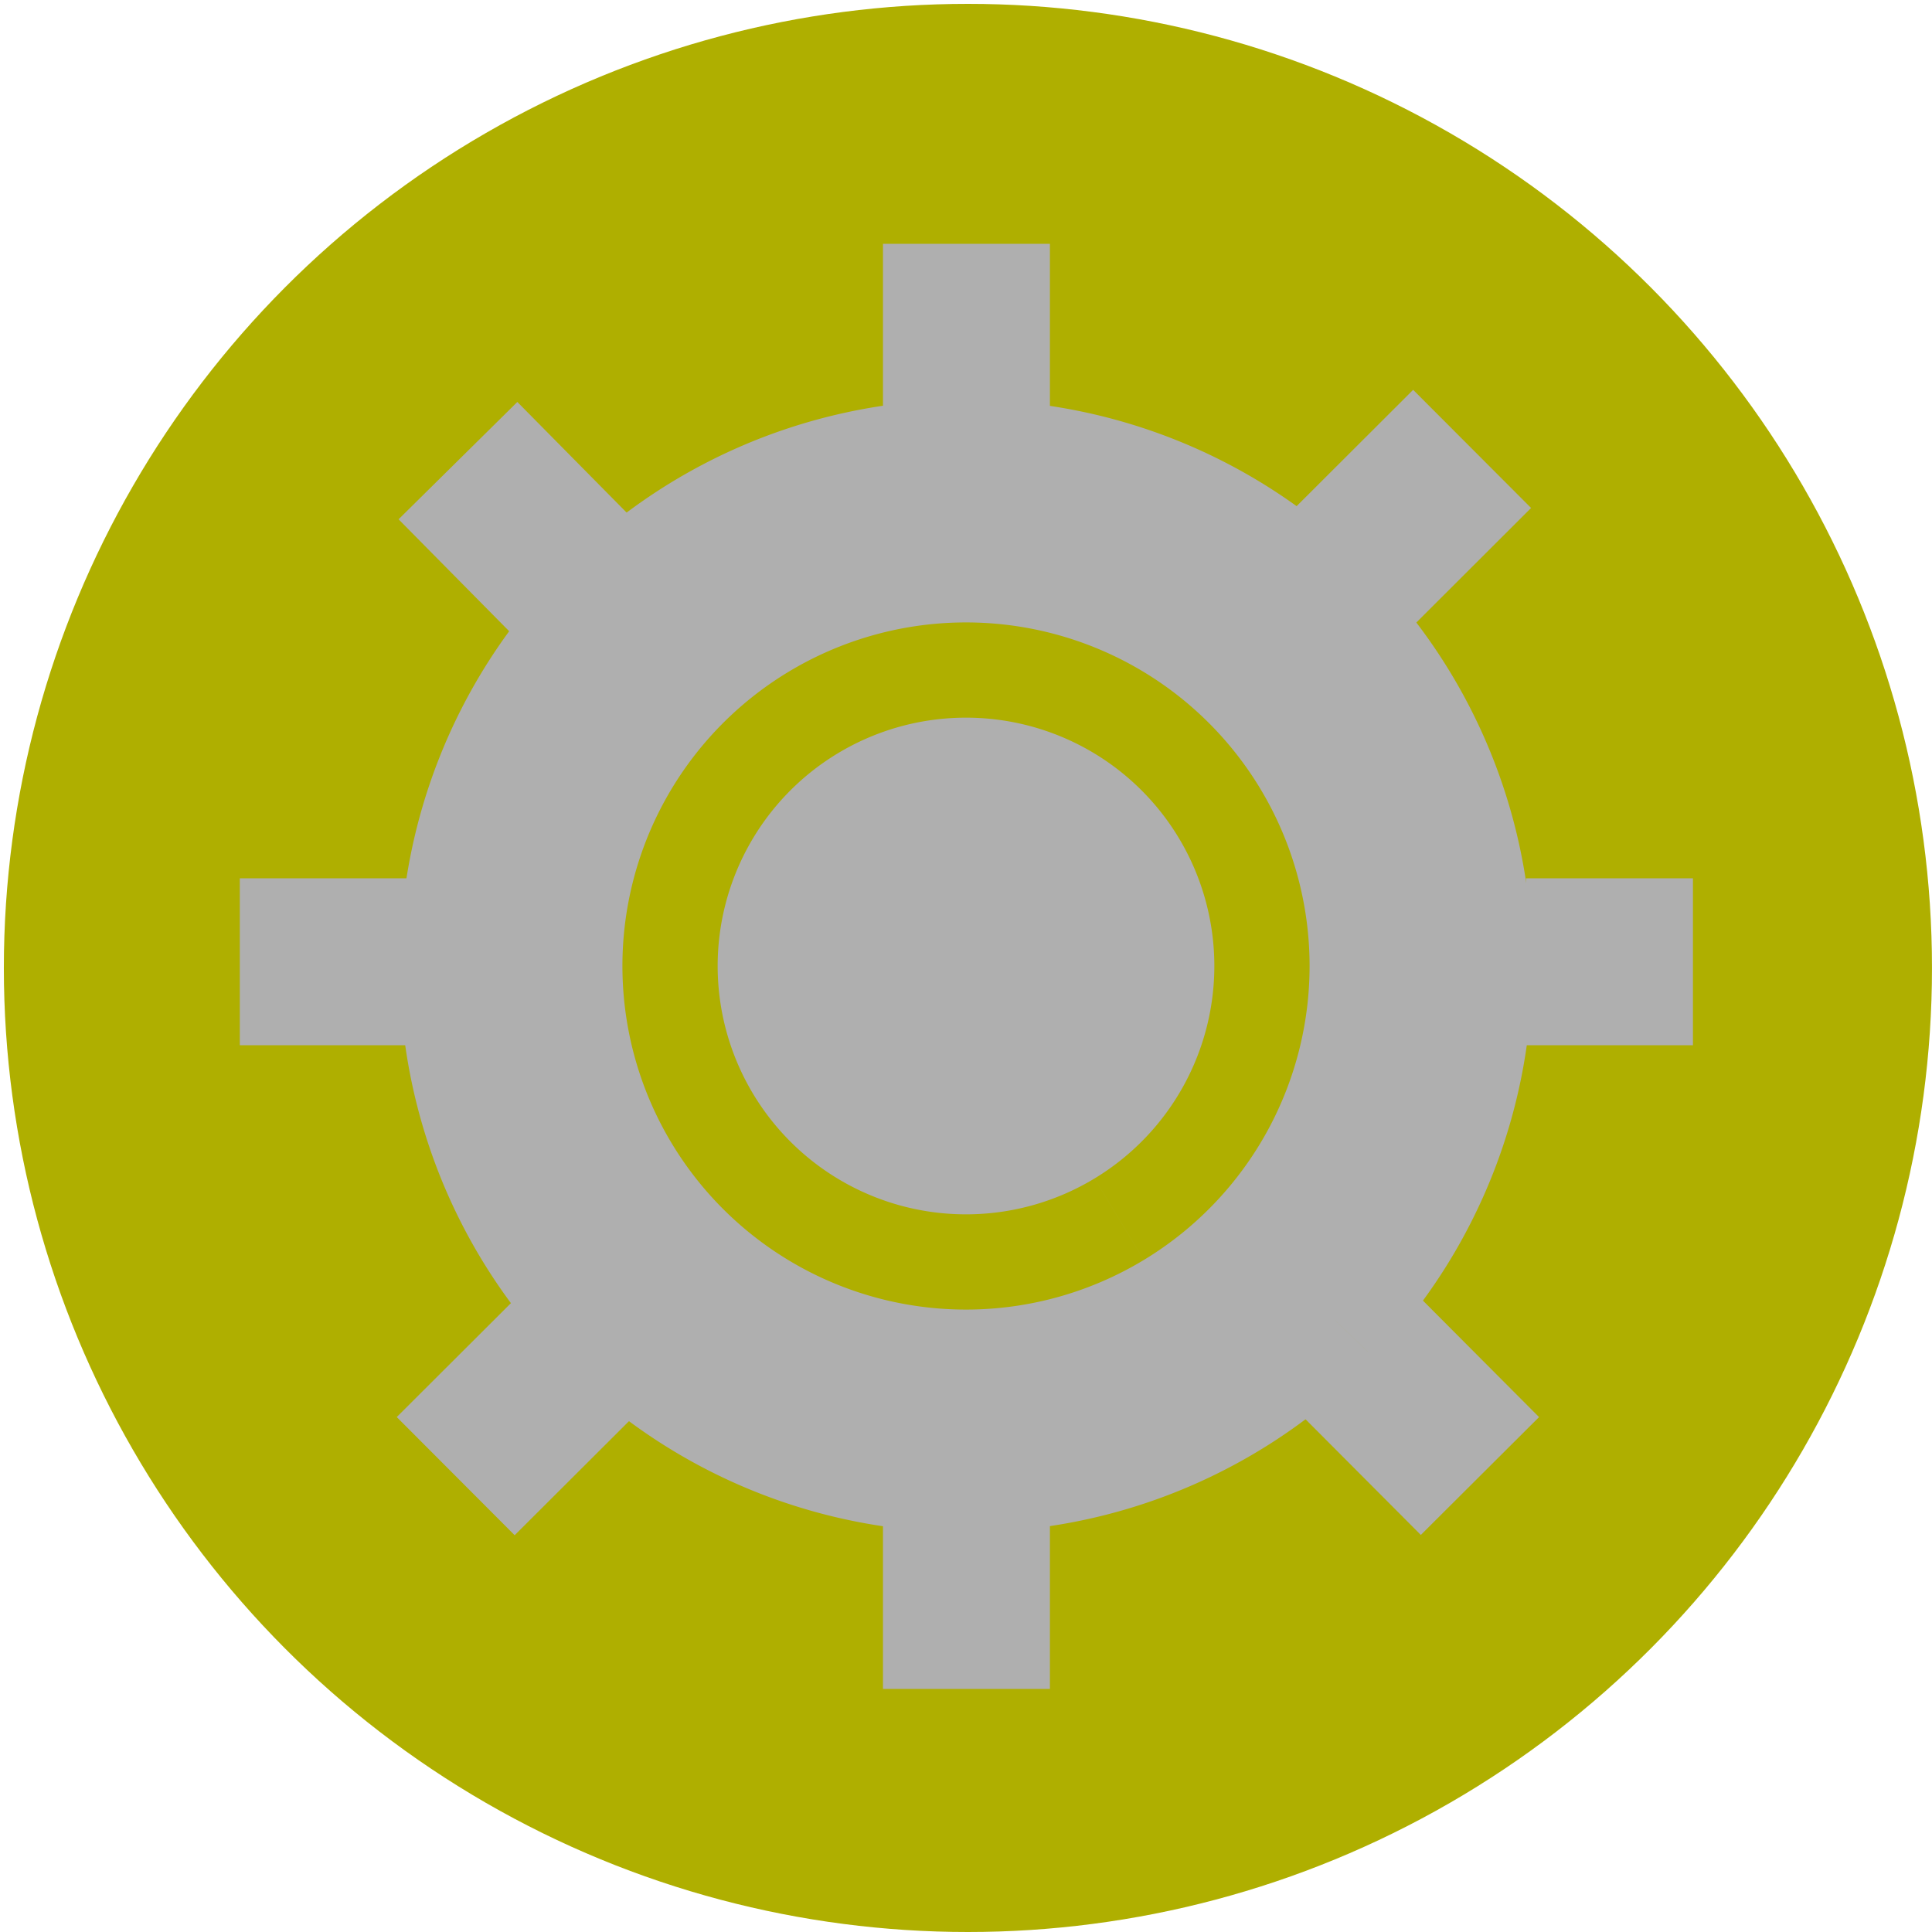 <?xml version="1.0" encoding="UTF-8" standalone="no"?>
<!-- Created with Inkscape (http://www.inkscape.org/) -->

<svg
   xmlns:osb="http://www.openswatchbook.org/uri/2009/osb"
   xmlns:dc="http://purl.org/dc/elements/1.1/"
   xmlns:cc="http://creativecommons.org/ns#"
   xmlns:rdf="http://www.w3.org/1999/02/22-rdf-syntax-ns#"
   xmlns:svg="http://www.w3.org/2000/svg"
   xmlns="http://www.w3.org/2000/svg"
   xmlns:sodipodi="http://sodipodi.sourceforge.net/DTD/sodipodi-0.dtd"
   xmlns:inkscape="http://www.inkscape.org/namespaces/inkscape"
   width="512"
   height="512"
   viewBox="0 0 135.467 135.467"
   version="1.1"
   id="svg8"
   inkscape:version="0.92.3 (2405546, 2018-03-11)"
   sodipodi:docname="Settings_Pressed.svg">
  <defs
     id="defs2">
    <inkscape:perspective
       sodipodi:type="inkscape:persp3d"
       inkscape:vp_x="0 : 256 : 1"
       inkscape:vp_y="0 : 1000 : 0"
       inkscape:vp_z="512 : 256 : 1"
       inkscape:persp3d-origin="256 : 170.66667 : 1"
       id="perspective3189" />
    <linearGradient
       id="linearGradient6052"
       osb:paint="solid">
      <stop
         style="stop-color:#000000;stop-opacity:1;"
         offset="0"
         id="stop6050" />
    </linearGradient>
    <linearGradient
       id="linearGradient4526"
       osb:paint="solid">
      <stop
         style="stop-color:#000000;stop-opacity:1;"
         offset="0"
         id="stop4524" />
    </linearGradient>
    <inkscape:perspective
       id="perspective4001"
       inkscape:persp3d-origin="0.5 : 0.33333333 : 1"
       inkscape:vp_z="1 : 0.5 : 1"
       inkscape:vp_y="0 : 1000 : 0"
       inkscape:vp_x="0 : 0.5 : 1"
       sodipodi:type="inkscape:persp3d" />
    <inkscape:perspective
       id="perspective4001-7"
       inkscape:persp3d-origin="0.5 : 0.33333333 : 1"
       inkscape:vp_z="1 : 0.5 : 1"
       inkscape:vp_y="0 : 1000 : 0"
       inkscape:vp_x="0 : 0.5 : 1"
       sodipodi:type="inkscape:persp3d" />
    <inkscape:perspective
       id="perspective4032"
       inkscape:persp3d-origin="0.5 : 0.33333333 : 1"
       inkscape:vp_z="1 : 0.5 : 1"
       inkscape:vp_y="0 : 1000 : 0"
       inkscape:vp_x="0 : 0.5 : 1"
       sodipodi:type="inkscape:persp3d" />
    <inkscape:perspective
       id="perspective4032-9"
       inkscape:persp3d-origin="0.5 : 0.33333333 : 1"
       inkscape:vp_z="1 : 0.5 : 1"
       inkscape:vp_y="0 : 1000 : 0"
       inkscape:vp_x="0 : 0.5 : 1"
       sodipodi:type="inkscape:persp3d" />
  </defs>
  <sodipodi:namedview
     id="base"
     pagecolor="#ffffff"
     bordercolor="#666666"
     borderopacity="1.0"
     inkscape:pageopacity="0.0"
     inkscape:pageshadow="2"
     inkscape:zoom="1.03125"
     inkscape:cx="256"
     inkscape:cy="256"
     inkscape:document-units="mm"
     inkscape:current-layer="layer1"
     showgrid="false"
     units="px"
     showguides="true"
     inkscape:window-width="1366"
     inkscape:window-height="697"
     inkscape:window-x="0"
     inkscape:window-y="0"
     inkscape:window-maximized="1" />
  <g
     inkscape:label="Layer 1"
     inkscape:groupmode="layer"
     id="layer1"
     transform="translate(0,-161.533)">
    <circle
       id="path3715"
       cx="67.868"
       cy="229.402"
       r="67.598"
       style="stroke-width:0.265;fill:#afaf00;fill-opacity:1;stroke:none;stroke-opacity:1" />
    <path
       style="fill-opacity:1;fill-rule:nonzero;stroke:#afafaf;stroke-width:7.655;stroke-miterlimit:3.6;stroke-dasharray:none;stroke-opacity:1;fill:#afafaf;opacity:1"
       id="path867"
       sodipodi:type="arc"
       sodipodi:cx="67.733337"
       sodipodi:cy="229.26663"
       sodipodi:rx="35.883858"
       sodipodi:ry="35.883858"
       sodipodi:start="0.76497956"
       sodipodi:end="0.76496036"
       sodipodi:open="true"
       d="m 93.62,254.117 a 35.884,35.884 0 0 1 -50.737,1.036 35.884,35.884 0 0 1 -1.036,-50.737 35.884,35.884 0 0 1 50.737,-1.037 35.884,35.884 0 0 1 1.037,50.737" />
    <rect
       style="fill:#afafaf;fill-opacity:1;fill-rule:nonzero;stroke:#afafaf;stroke-width:5.533;stroke-miterlimit:3.6;stroke-dasharray:none;stroke-opacity:1"
       id="rect871"
       width="6.172"
       height="6.172"
       x="64.679"
       y="181.395" />
    <rect
       style="fill:#afafaf;fill-opacity:1;fill-rule:nonzero;stroke:#afafaf;stroke-width:5.533;stroke-miterlimit:3.6;stroke-dasharray:none;stroke-opacity:1"
       id="rect871-3"
       width="6.172"
       height="6.172"
       x="-116.473"
       y="163.219"
       transform="rotate(-44.654)" />
    <rect
       style="fill:#afafaf;fill-opacity:1;fill-rule:nonzero;stroke:#afafaf;stroke-width:5.533;stroke-miterlimit:3.6;stroke-dasharray:none;stroke-opacity:1"
       id="rect871-6"
       width="6.172"
       height="6.172"
       x="19.582"
       y="225.884" />
    <rect
       style="fill:#afafaf;fill-opacity:1;fill-rule:nonzero;stroke:#afafaf;stroke-width:5.533;stroke-miterlimit:3.6;stroke-dasharray:none;stroke-opacity:1"
       id="rect871-7"
       width="6.172"
       height="6.172"
       x="207.101"
       y="155.642"
       transform="rotate(45.064)" />
    <rect
       style="fill:#afafaf;fill-opacity:1;fill-rule:nonzero;stroke:#afafaf;stroke-width:5.533;stroke-miterlimit:3.6;stroke-dasharray:none;stroke-opacity:1"
       id="rect871-5"
       width="6.172"
       height="6.172"
       x="64.679"
       y="271.018" />
    <rect
       style="fill:#afafaf;fill-opacity:1;fill-rule:nonzero;stroke:#afafaf;stroke-width:5.533;stroke-miterlimit:3.6;stroke-dasharray:none;stroke-opacity:1"
       id="rect871-35"
       width="6.172"
       height="6.172"
       x="-116.685"
       y="252.027"
       transform="rotate(-44.906)" />
    <rect
       style="fill:#afafaf;fill-opacity:1;fill-rule:nonzero;stroke:#afafaf;stroke-width:5.533;stroke-miterlimit:3.6;stroke-dasharray:none;stroke-opacity:1"
       id="rect871-62"
       width="6.172"
       height="6.172"
       x="206.433"
       y="66.081"
       transform="rotate(45.048)" />
    <rect
       style="fill:#afafaf;fill-opacity:1;fill-rule:nonzero;stroke:#afafaf;stroke-width:5.533;stroke-miterlimit:3.6;stroke-dasharray:none;stroke-opacity:1"
       id="rect871-9"
       width="6.172"
       height="6.172"
       x="109.766"
       y="225.884" />
    <path
       style="opacity:1;fill:none;fill-opacity:1;fill-rule:nonzero;stroke:#afaf00;stroke-width:6.678;stroke-linecap:butt;stroke-linejoin:round;stroke-miterlimit:3.6;stroke-dasharray:none;stroke-opacity:1"
       id="path974"
       sodipodi:type="arc"
       sodipodi:cx="124.76395"
       sodipodi:cy="203.92389"
       sodipodi:rx="20.751297"
       sodipodi:ry="20.751297"
       sodipodi:start="0.76497956"
       sodipodi:end="0.76496036"
       sodipodi:open="true"
       d="m 139.734,218.295 a 20.751,20.751 0 0 1 -29.341,0.599 20.751,20.751 0 0 1 -0.599,-29.341 20.751,20.751 0 0 1 29.341,-0.6 20.751,20.751 0 0 1 0.6,29.341"
       transform="rotate(15)" />
  </g>
</svg>
